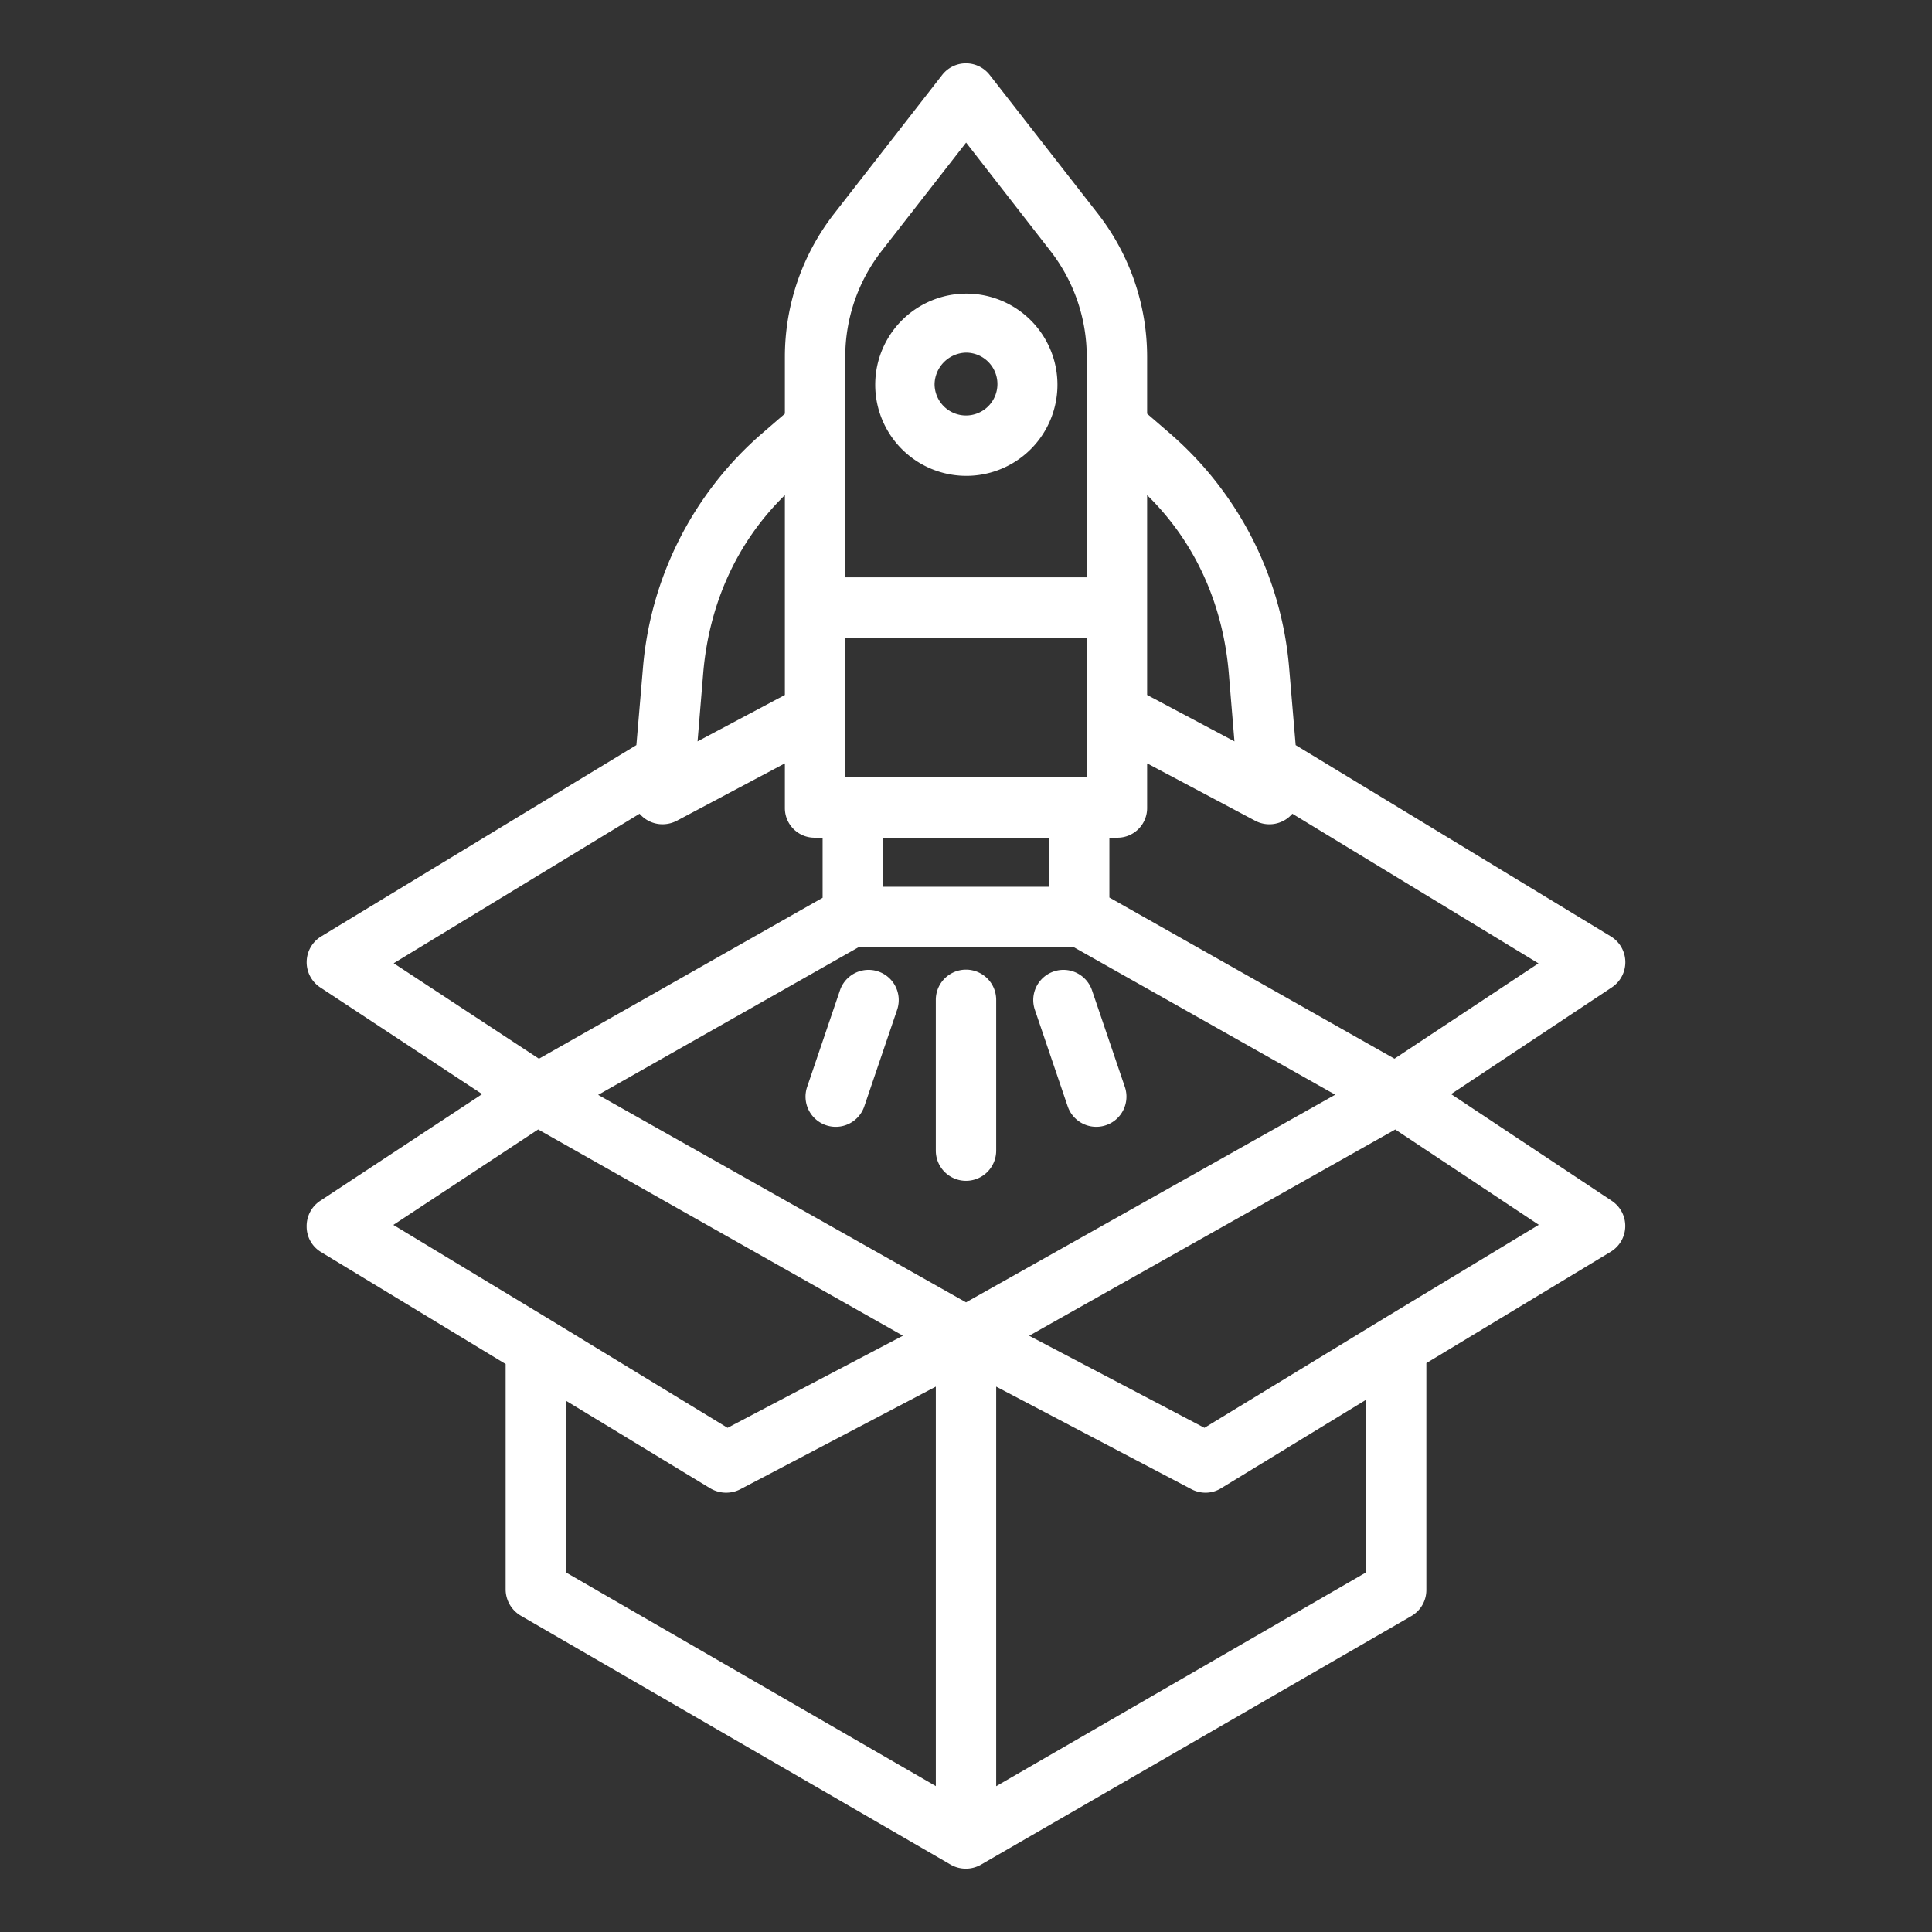 <svg id="SvgjsSvg1175" width="288" height="288" xmlns="http://www.w3.org/2000/svg" version="1.1" xmlns:xlink="http://www.w3.org/1999/xlink" xmlns:svgjs="http://svgjs.com/svgjs"><rect width="100%" height="100%" fill="#333333" stroke="none"/><defs id="SvgjsDefs1176"></defs><g id="SvgjsG1177"><svg xmlns="http://www.w3.org/2000/svg" data-name="Layer 1" viewBox="0 0 512 512" width="288" height="288"><g data-name="&amp;lt;Group&amp;gt;" fill="#ffffff" class="color000 svgShape"><path d="M81.266,325.059a7.86,7.86,0,0,0,3.71,6.69L134,361.481v59.847a8.143,8.143,0,0,0,4.138,6.922l113.776,65.89a8.106,8.106,0,0,0,8.068.006l114.061-65.89A7.96,7.96,0,0,0,378,421.328v-60.09l48.823-29.489a7.993,7.993,0,0,0,.325-13.51l-42.591-28.29,42.6-28.29a8,8,0,0,0-.272-13.5l-83.521-50.7-1.723-20.419a92.35,92.35,0,0,0-31.52-62.111L304,109.639V94.6a61.753,61.753,0,0,0-12.966-37.854L262.278,19.86a7.978,7.978,0,0,0-12.592,0L220.961,56.746A61.757,61.757,0,0,0,208,94.6v15.038l-6.123,5.29a92.325,92.325,0,0,0-31.491,62.111l-1.737,20.419-83.529,50.7a8,8,0,0,0-.256,13.518l42.9,28.275-42.9,28.274A8,8,0,0,0,81.266,325.059ZM150,371.219l38.208,23.192a8.256,8.256,0,0,0,4.238,1.168,8.143,8.143,0,0,0,3.757-.918l51.8-27.19V473.336l-98-56.618ZM288,206H224V169h64Zm-10,16v13H234V222Zm-50.427,29h56.969l69.3,39.107-97.836,55.029-97.491-54.984ZM264,473.361V367.471l51.759,27.19a8,8,0,0,0,3.72.918,7.821,7.821,0,0,0,4.112-1.168L362,370.973V416.71ZM366.743,349.409l-47.555,28.98-46.453-24.4,97.026-54.662L407.8,324.586Zm2.81-68.844L294,237.858V222h2.115A7.845,7.845,0,0,0,304,214.067V202.3l28.615,15.2a8.038,8.038,0,0,0,9.875-1.852L407.705,255.3ZM325.642,178.383l1.5,18.092L304,184.173V131.216C317,143.94,324.13,160.463,325.642,178.383ZM233.578,66.589l22.451-28.8,22.406,28.8A45.674,45.674,0,0,1,288,94.6V153H224V94.6A45.693,45.693,0,0,1,233.578,66.589Zm-47.22,111.794c1.511-17.92,8.642-34.444,21.642-47.168v52.958l-23.14,12.3ZM169.5,215.649a7.973,7.973,0,0,0,6.067,2.79,8.223,8.223,0,0,0,3.816-.938L208,202.3v11.769A7.845,7.845,0,0,0,215.885,222H218v15.927L142.825,280.57l-38.491-25.3Zm-26.883,83.67,96.67,54.655-46.477,24.415L145.232,349.4l-40.988-24.784Z" data-name="&amp;lt;Compound Path&amp;gt;" fill="#ffffff" class="color000 svgShape"></path><path d="M256,126.108l.178,0a24.146,24.146,0,1,0-.178,0Zm0-32.656a8.328,8.328,0,1,1-8.328,8.328A8.545,8.545,0,0,1,256,93.452Z" data-name="&amp;lt;Compound Path&amp;gt;" fill="#ffffff" class="color000 svgShape"></path><path d="M256 312.929a8 8 0 0 0 8-8V264.964a8 8 0 1 0-16 0v39.965A8 8 0 0 0 256 312.929zM282.948 293.191a8 8 0 0 0 15.149-5.149l-8.72-25.653a8 8 0 0 0-15.148 5.15zM218.9 298.191a7.991 7.991 0 0 0 10.149-5l8.719-25.652a8 8 0 0 0-15.148-5.15l-8.72 25.653A8 8 0 0 0 218.9 298.191z" data-name="&amp;lt;Path&amp;gt;" fill="#ffffff" class="color000 svgShape"></path></g></svg></g></svg>